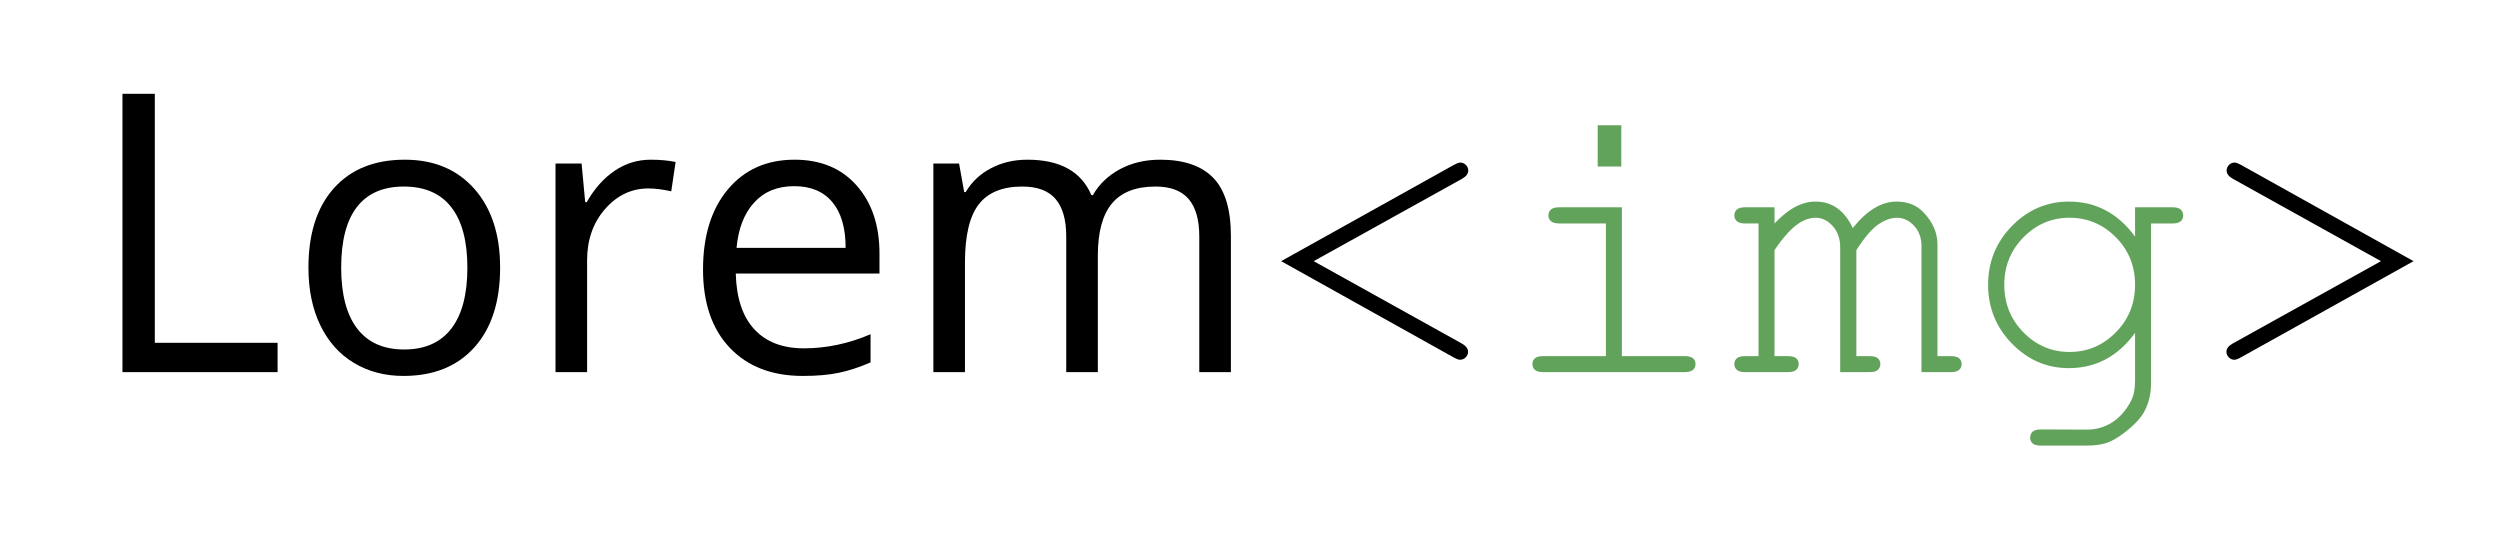 <?xml version="1.0" encoding="utf-8"?>
<!-- Generator: Adobe Illustrator 17.0.0, SVG Export Plug-In . SVG Version: 6.00 Build 0)  -->
<!DOCTYPE svg PUBLIC "-//W3C//DTD SVG 1.1//EN" "http://www.w3.org/Graphics/SVG/1.1/DTD/svg11.dtd">
<svg version="1.1" id="Ebene_1" xmlns="http://www.w3.org/2000/svg" xmlns:xlink="http://www.w3.org/1999/xlink" x="0px" y="0px"
	 width="282.164px" height="60.667px" viewBox="-9.503 3.972 282.164 60.667" enable-background="new -9.503 3.972 282.164 60.667"
	 xml:space="preserve" style="background: #dde5fb;">
<rect x="0" y="12.533" fill="none" width="272.661" height="42.545"/>
<g enable-background="new    ">
	<path d="M4.318,45.972v-31.41H7.97v28.101h13.857v3.309H4.318z"/>
	<path d="M46.943,34.178c0,3.838-0.967,6.835-2.9,8.991c-1.934,2.156-4.605,3.233-8.014,3.233c-2.105,0-3.975-0.494-5.607-1.482
		s-2.894-2.406-3.781-4.254c-0.888-1.848-1.332-4.01-1.332-6.488c0-3.838,0.959-6.828,2.879-8.97
		c1.919-2.141,4.583-3.212,7.992-3.212c3.294,0,5.912,1.096,7.853,3.287C45.973,27.475,46.943,30.44,46.943,34.178z M29.004,34.178
		c0,3.007,0.602,5.299,1.805,6.875s2.972,2.363,5.307,2.363c2.334,0,4.107-0.784,5.317-2.353c1.21-1.568,1.815-3.863,1.815-6.885
		c0-2.993-0.605-5.267-1.815-6.821c-1.21-1.554-2.997-2.331-5.36-2.331c-2.335,0-4.097,0.767-5.285,2.299
		C29.598,28.858,29.004,31.142,29.004,34.178z"/>
	<path d="M63.937,21.996c1.045,0,1.983,0.086,2.814,0.258l-0.494,3.309c-0.974-0.215-1.833-0.322-2.578-0.322
		c-1.905,0-3.534,0.773-4.888,2.32s-2.03,3.474-2.03,5.779v12.632h-3.566V22.426h2.943l0.408,4.361h0.172
		c0.874-1.532,1.926-2.714,3.158-3.545C61.108,22.412,62.462,21.996,63.937,21.996z"/>
	<path d="M81.103,46.402c-3.48,0-6.227-1.06-8.239-3.18c-2.013-2.119-3.019-5.062-3.019-8.83c0-3.794,0.935-6.81,2.804-9.044
		s4.379-3.352,7.53-3.352c2.95,0,5.285,0.971,7.004,2.911c1.719,1.941,2.578,4.501,2.578,7.681v2.255h-16.22
		c0.071,2.765,0.77,4.863,2.095,6.295c1.325,1.433,3.19,2.148,5.597,2.148c2.535,0,5.042-0.529,7.52-1.59v3.18
		c-1.261,0.545-2.453,0.935-3.577,1.171C84.05,46.284,82.693,46.402,81.103,46.402z M80.137,24.983
		c-1.891,0-3.398,0.616-4.522,1.848c-1.125,1.232-1.787,2.937-1.987,5.113h12.311c0-2.248-0.501-3.971-1.504-5.167
		C83.431,25.581,81.998,24.983,80.137,24.983z"/>
	<path d="M125.855,45.972V30.655c0-1.876-0.401-3.283-1.203-4.222c-0.802-0.938-2.048-1.407-3.738-1.407
		c-2.22,0-3.86,0.638-4.92,1.912c-1.06,1.275-1.59,3.237-1.59,5.887v13.148h-3.566V30.655c0-1.876-0.401-3.283-1.203-4.222
		c-0.802-0.938-2.056-1.407-3.76-1.407c-2.234,0-3.871,0.67-4.909,2.009c-1.039,1.34-1.558,3.534-1.558,6.585v12.353h-3.566V22.426
		h2.9l0.58,3.223h0.172c0.673-1.146,1.622-2.041,2.847-2.686s2.596-0.967,4.114-0.967c3.681,0,6.087,1.332,7.219,3.996h0.172
		c0.702-1.231,1.719-2.205,3.051-2.922c1.332-0.716,2.85-1.074,4.555-1.074c2.664,0,4.658,0.685,5.983,2.052
		c1.325,1.368,1.987,3.556,1.987,6.563v15.361H125.855z"/>
</g>
<g enable-background="new    ">
	<path d="M135.094,33.448l19.507-10.871c0.315-0.172,0.552-0.258,0.709-0.258c0.243,0,0.455,0.09,0.634,0.269
		c0.179,0.18,0.269,0.391,0.269,0.634c0,0.358-0.243,0.674-0.73,0.945l-16.715,9.281l16.693,9.281
		c0.487,0.272,0.73,0.588,0.73,0.945c0,0.244-0.09,0.455-0.269,0.634c-0.179,0.18-0.391,0.269-0.634,0.269
		c-0.157,0-0.394-0.086-0.709-0.258L135.094,33.448z"/>
</g>
<g enable-background="new    ">
	<path fill="#62A35B" d="M173.55,27.367v16.8h7.09c0.444,0,0.759,0.083,0.945,0.247c0.187,0.165,0.279,0.384,0.279,0.655
		c0,0.258-0.093,0.473-0.279,0.645s-0.501,0.258-0.945,0.258h-15.984c-0.43,0-0.737-0.086-0.924-0.258s-0.279-0.387-0.279-0.645
		c0-0.271,0.093-0.49,0.279-0.655c0.187-0.164,0.494-0.247,0.924-0.247h7.09V29.194h-5.264c-0.43,0-0.741-0.086-0.935-0.258
		s-0.29-0.387-0.29-0.645c0-0.271,0.093-0.494,0.279-0.666s0.501-0.258,0.945-0.258H173.55z M173.486,18.108v4.662h-2.664v-4.662
		H173.486z"/>
	<path fill="#62A35B" d="M190.781,27.367v1.826c1.532-1.646,3.072-2.471,4.619-2.471c0.931,0,1.747,0.247,2.449,0.741
		s1.289,1.243,1.762,2.245c0.802-1.002,1.615-1.751,2.438-2.245s1.65-0.741,2.481-0.741c1.304,0,2.342,0.423,3.115,1.268
		c1.017,1.089,1.525,2.277,1.525,3.566v12.611h1.525c0.43,0,0.737,0.083,0.924,0.247c0.187,0.165,0.279,0.384,0.279,0.655
		c0,0.258-0.093,0.473-0.279,0.645s-0.494,0.258-0.924,0.258h-3.33V31.729c0-0.916-0.279-1.676-0.838-2.277
		s-1.203-0.902-1.934-0.902c-0.659,0-1.354,0.247-2.084,0.741s-1.562,1.465-2.492,2.911v11.966h1.504
		c0.43,0,0.737,0.083,0.924,0.247c0.187,0.165,0.279,0.384,0.279,0.655c0,0.258-0.093,0.473-0.279,0.645s-0.494,0.258-0.924,0.258
		h-3.33V31.858c0-0.959-0.283-1.751-0.849-2.374s-1.199-0.935-1.901-0.935c-0.645,0-1.282,0.208-1.912,0.623
		c-0.874,0.588-1.79,1.598-2.75,3.029v11.966h1.525c0.43,0,0.737,0.083,0.924,0.247c0.187,0.165,0.279,0.384,0.279,0.655
		c0,0.258-0.093,0.473-0.279,0.645s-0.494,0.258-0.924,0.258h-4.855c-0.43,0-0.737-0.086-0.924-0.258s-0.279-0.387-0.279-0.645
		c0-0.271,0.093-0.49,0.279-0.655c0.187-0.164,0.494-0.247,0.924-0.247h1.525V29.194h-1.525c-0.43,0-0.737-0.086-0.924-0.258
		s-0.279-0.394-0.279-0.666c0-0.258,0.093-0.473,0.279-0.645s0.494-0.258,0.924-0.258H190.781z"/>
	<path fill="#62A35B" d="M231.472,30.676v-3.309h4.232c0.43,0,0.737,0.086,0.924,0.258s0.279,0.395,0.279,0.666
		c0,0.258-0.093,0.473-0.279,0.645s-0.494,0.258-0.924,0.258h-2.428v18.025c0,1.203-0.258,2.277-0.773,3.223
		c-0.344,0.63-0.917,1.281-1.719,1.955c-0.802,0.673-1.532,1.152-2.191,1.439c-0.659,0.286-1.54,0.43-2.643,0.43h-5.113
		c-0.43,0-0.737-0.083-0.924-0.247c-0.187-0.165-0.279-0.384-0.279-0.655c0-0.272,0.093-0.494,0.279-0.666s0.494-0.258,0.924-0.258
		l5.178,0.021c1.06,0,2.016-0.272,2.868-0.816c0.853-0.545,1.558-1.34,2.116-2.385c0.315-0.602,0.473-1.368,0.473-2.299v-5.414
		c-1.934,2.65-4.426,3.975-7.477,3.975c-2.478,0-4.615-0.92-6.413-2.761c-1.798-1.84-2.696-4.057-2.696-6.649
		c0-2.591,0.898-4.804,2.696-6.638c1.798-1.833,3.936-2.75,6.413-2.75C227.046,26.723,229.539,28.041,231.472,30.676z
		 M231.472,36.111c0-2.119-0.727-3.91-2.181-5.371s-3.19-2.191-5.21-2.191s-3.753,0.734-5.199,2.202
		c-1.446,1.469-2.17,3.255-2.17,5.36c0,2.12,0.724,3.914,2.17,5.382c1.446,1.469,3.18,2.202,5.199,2.202s3.756-0.733,5.21-2.202
		C230.746,40.025,231.472,38.231,231.472,36.111z"/>
</g>
<g enable-background="new    ">
	<path d="M262.904,33.448l-19.508,10.871c-0.315,0.172-0.552,0.258-0.709,0.258c-0.243,0-0.455-0.089-0.634-0.269
		c-0.179-0.179-0.269-0.39-0.269-0.634c0-0.357,0.243-0.673,0.73-0.945l16.715-9.281l-16.693-9.281
		c-0.487-0.271-0.73-0.587-0.73-0.945c0-0.243,0.09-0.454,0.269-0.634c0.179-0.179,0.391-0.269,0.634-0.269
		c0.157,0,0.394,0.086,0.709,0.258L262.904,33.448z"/>
</g>
</svg>
